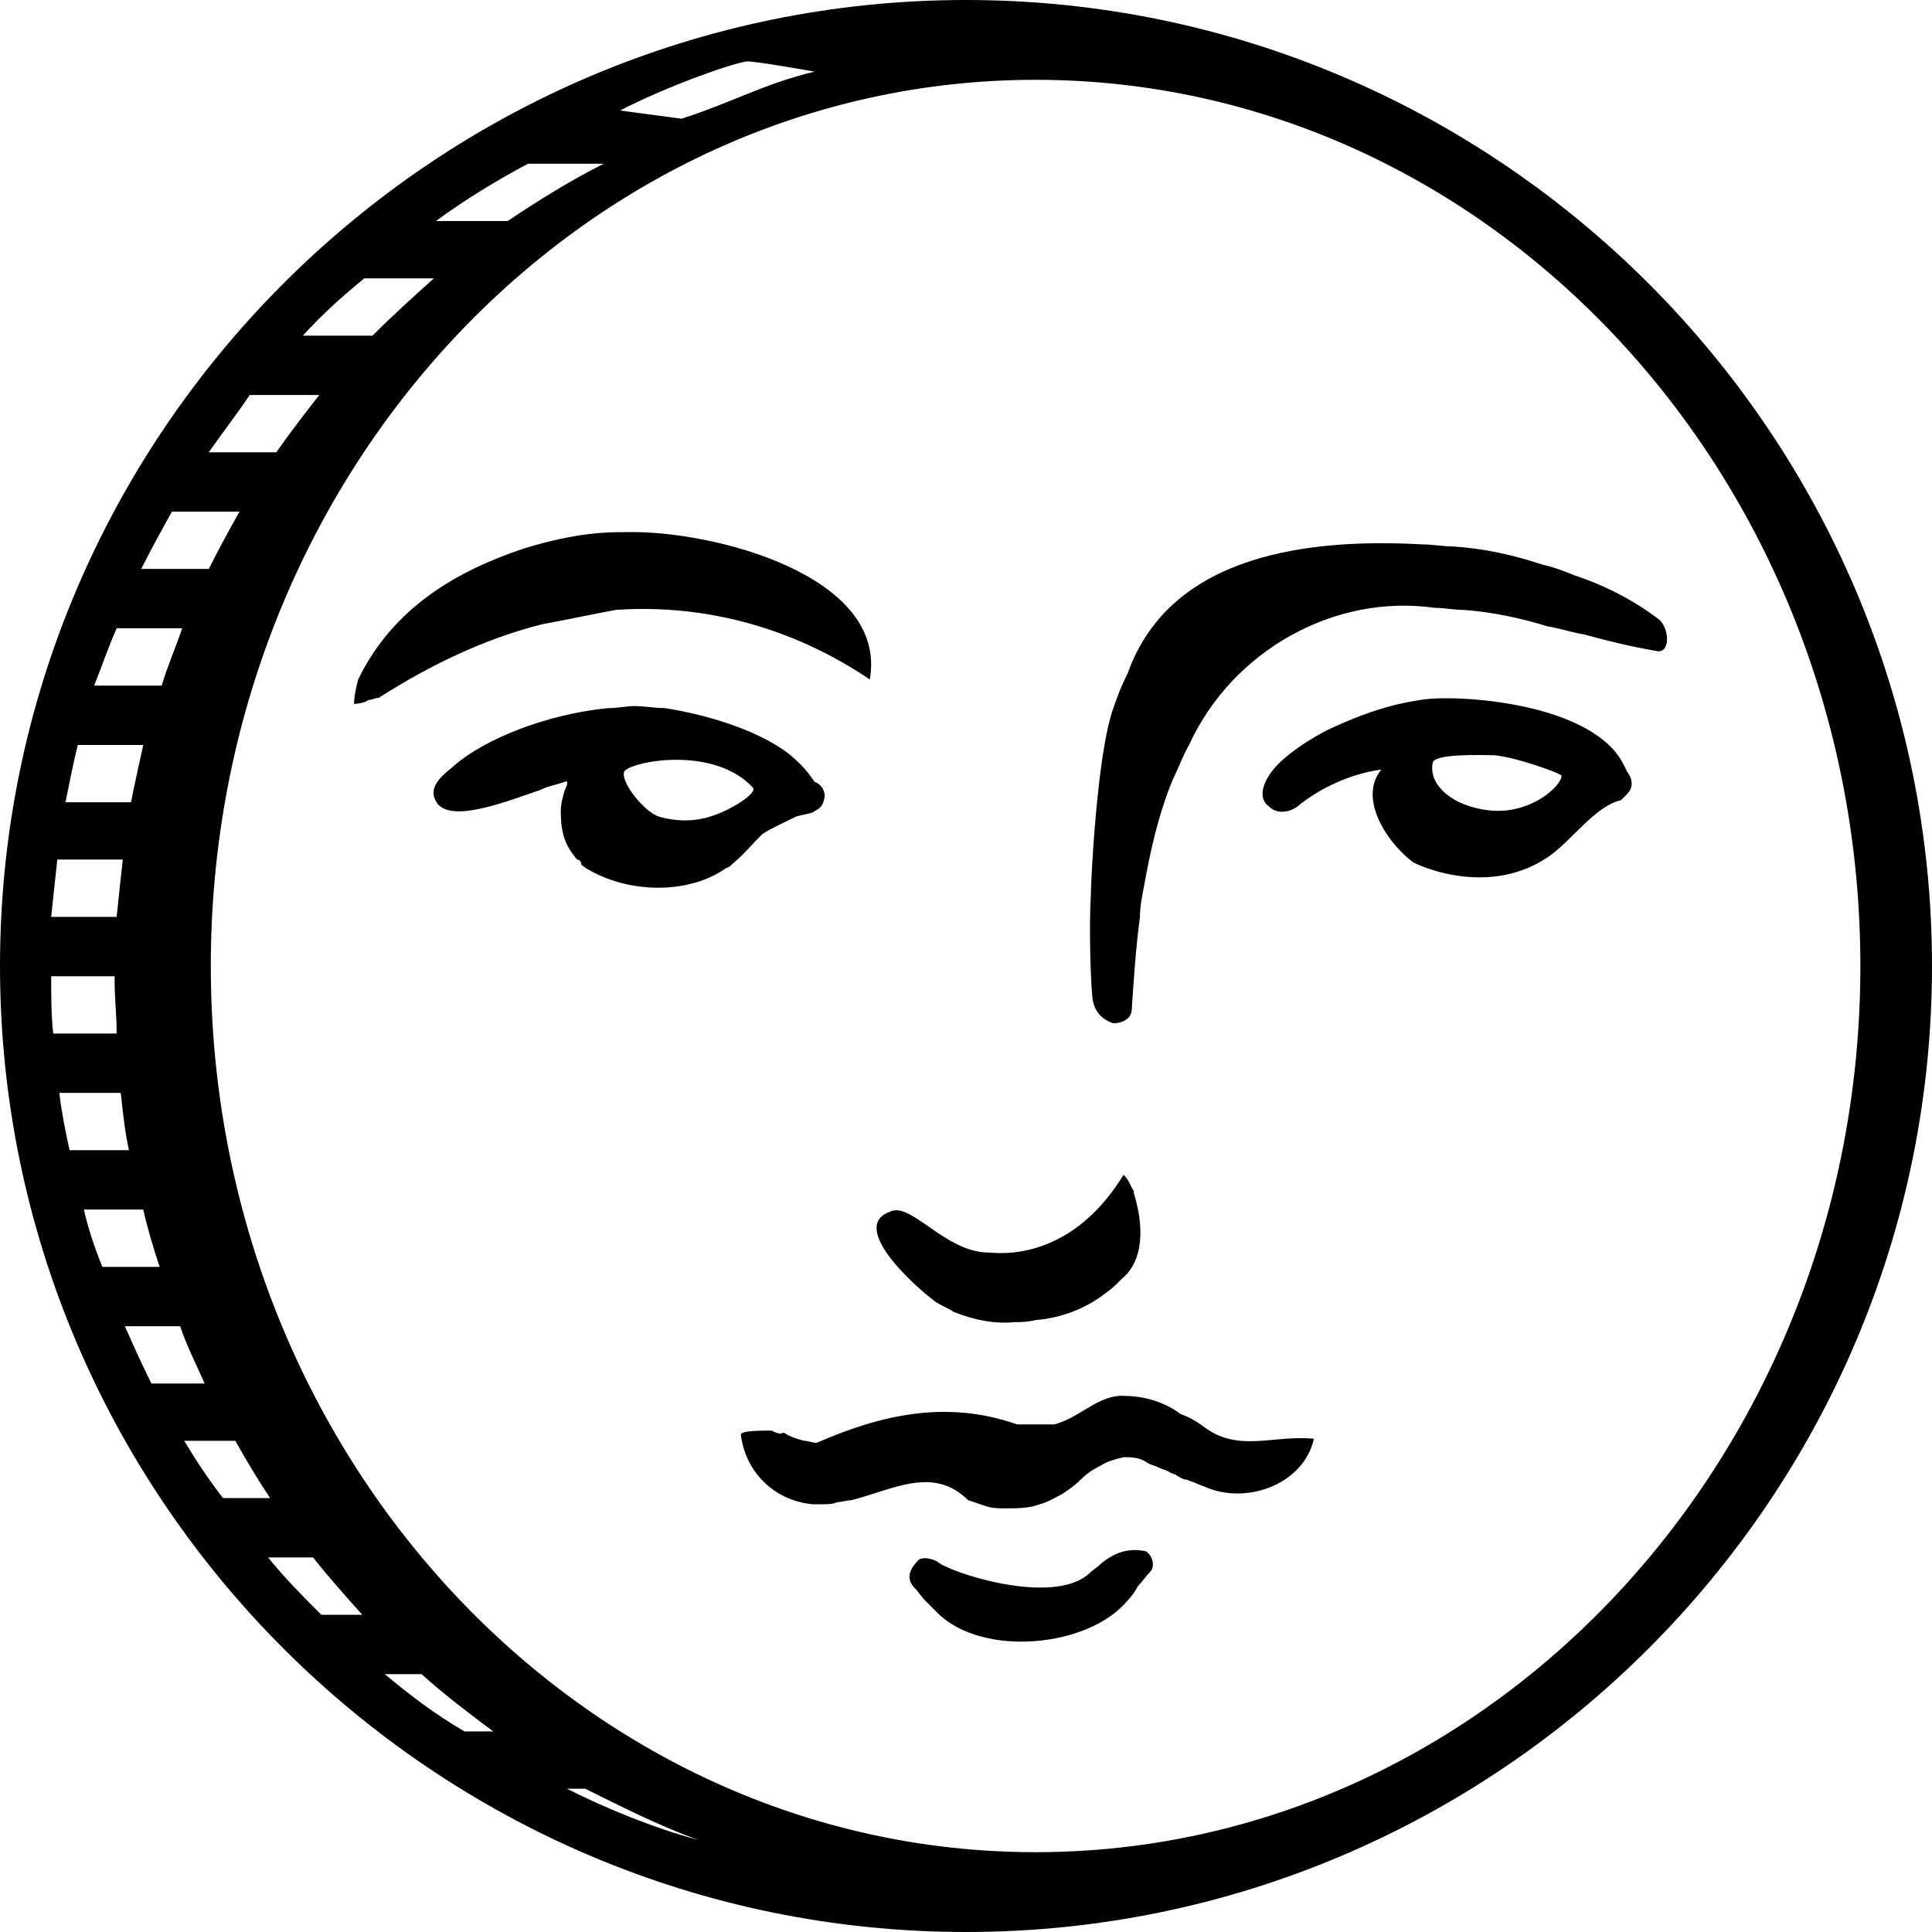 <svg version="1.1" xmlns="http://www.w3.org/2000/svg" xmlns:xlink="http://www.w3.org/1999/xlink" x="0px" y="0px"
	 width="528.64px" height="528.64px" viewBox="0 0 528.64 528.64"
	 class="w-12 h-12 fill-white"
	 style="overflow:visible;enable-background:new 0 0 528.64 528.64;" xml:space="preserve">
<path d="M299.04,273.84c-0.56-2.8-1.12-19.6-0.56-29.12c0-3.36,1.68-38.64,6.16-50.96c1.12-3.36,2.24-6.16,3.92-9.52
	c11.76-33.04,50.4-36.96,80.64-35.28c2.8,0,5.6,0.56,8.4,0.56c8.4,0.56,16.24,2.24,24.64,5.04c2.8,0.56,5.6,1.68,8.4,2.8
	c8.4,2.8,16.24,6.72,23.52,12.32c2.8,2.8,2.8,9.52-1.12,8.4c-6.72-1.12-13.44-2.8-19.6-4.48c-3.36-0.56-6.72-1.68-10.08-2.24
	c-7.28-2.24-15.12-3.92-22.96-4.48c-2.8,0-5.04-0.56-7.84-0.56c-27.44-3.92-55.44,11.76-67.2,37.52c-1.68,2.8-2.8,6.16-4.48,9.52
	c-3.92,9.52-6.16,19.6-7.84,29.12c-0.56,2.8-1.12,5.6-1.12,8.4c-1.12,8.4-1.68,16.8-2.24,25.2c0,2.8-2.8,3.92-5.04,3.92
	C301.28,278.88,299.6,276.64,299.04,273.84L299.04,273.84z M103.6,190.96c14-8.96,29.12-16.24,44.8-20.16
	c3.36-0.56,16.8-3.36,20.16-3.92c24.64-1.68,48.72,5.04,69.44,19.04c5.04-28.56-43.12-40.88-66.64-40.32c-5.04,0-13.44,0-28,4.48
	c-18.48,6.16-35.84,16.24-45.36,35.84c-0.56,2.24-1.12,4.48-1.12,6.72c-1.12,0,2.8,0,3.92-1.12
	C101.92,191.52,102.48,190.96,103.6,190.96L103.6,190.96z M445.2,217.28c-0.56,0.56-1.12,1.12-1.68,1.68
	c-7.28,1.68-13.44,11.2-20.16,15.68c-16.8,11.2-36.4,1.68-36.96,1.12c-7.84-6.16-14.56-17.92-8.4-25.2
	c-8.4,1.12-16.8,5.04-22.96,10.08c-2.24,1.68-5.6,2.24-7.84,0c-3.92-2.8,0-8.4,0-8.4c3.36-5.6,13.44-11.2,15.68-12.32
	c14-6.72,22.4-7.84,25.76-8.4c9.52-1.68,48.16,0.56,56,18.48l0.56,1.12C446.88,213.36,446.88,215.6,445.2,217.28L445.2,217.28z
	 M427.28,212.24c0-0.56-12.32-5.04-18.48-5.6c-3.36,0-16.8-0.56-16.8,2.24c-1.12,5.6,5.04,11.76,15.68,12.88
	C418.88,222.88,427.28,215.04,427.28,212.24L427.28,212.24z M225.68,217.84c-0.56,3.36-1.68,3.36-3.36,4.48
	c-1.68,0.56-2.8,0.56-4.48,1.12c-1.12,0.56-8.4,3.92-9.52,5.04c-2.8,2.8-4.48,5.04-7.84,7.84c-0.56,0.56-1.12,1.12-1.68,1.12
	c-10.08,7.28-26.88,7.28-38.64,0c-0.56-0.56-1.12-0.56-1.12-1.12c0-0.56-0.56-1.12-1.12-1.12c-3.36-3.92-4.48-7.28-4.48-13.44
	c0-1.68,0.56-3.92,1.12-5.6c0.56-1.12,1.12-2.8,0-2.24c-3.36,1.12-4.48,1.12-6.72,2.24c-8.4,2.8-23.52,8.96-28,3.92
	c-3.92-5.04,2.8-8.96,4.48-10.64c8.4-7.28,25.2-14,42-15.68c2.8,0,5.04-0.56,7.28-0.56c2.8,0,5.6,0.56,8.4,0.56
	c10.64,1.68,24.64,5.6,33.6,12.32c2.8,2.24,5.04,4.48,7.28,7.84C224.56,214.48,225.68,216.16,225.68,217.84L225.68,217.84z
	 M170.8,211.12c-1.12,2.8,5.6,11.2,9.52,12.32c1.68,0.56,6.72,1.68,11.76,0.56c6.16-1.12,15.12-6.72,14-8.4
	C195.44,203.84,172.48,208.32,170.8,211.12L170.8,211.12z M310.24,325.92c-1.12-1.68-1.12-2.8-2.8-4.48
	c-15.12,24.64-35.28,21.28-36.96,21.28c-11.76,0-21.28-14-26.88-11.2c-11.2,3.92,5.6,19.6,12.32,24.64c1.68,1.12,3.36,1.68,5.04,2.8
	c5.6,2.24,11.2,3.36,16.8,2.8c1.68,0,3.36,0,5.6-0.56c7.28-0.56,14-3.36,19.04-7.28c1.68-1.12,2.8-2.24,4.48-3.92
	c6.16-5.04,6.16-14.56,3.36-23.52L310.24,325.92L310.24,325.92z M211.12,391.44c-2.8,0-8.4,0-8.4,1.12
	c1.12,9.52,8.4,17.92,19.6,19.04h2.8c1.12,0,2.8,0,3.92-0.56c1.12,0,2.8-0.56,3.92-0.56c11.2-2.8,22.4-9.52,31.92,0
	c1.68,0.56,3.36,1.12,5.04,1.68s3.36,0.56,5.04,0.56c3.36,0,6.72,0,9.52-1.12c2.24-0.56,3.92-1.68,6.16-2.8
	c1.68-1.12,3.36-2.24,5.04-3.92c1.68-1.68,3.36-2.8,5.6-3.92c1.68-1.12,3.92-1.68,6.16-2.24c2.24,0,4.48,0,6.72,1.68
	c1.12,0.56,1.68,0.56,2.8,1.12c1.12,0.56,1.68,0.56,2.8,1.12c0.56,0.56,1.68,0.56,2.24,1.12c1.12,0.56,1.68,1.12,2.8,1.12
	c1.12,0.56,1.68,0.56,2.8,1.12c1.12,0.56,1.68,0.56,2.8,1.12c11.2,4.48,26.32-1.12,29.12-13.44c-11.2-1.12-20.72,3.92-30.24-3.36
	c-2.24-1.68-4.48-2.8-6.16-3.36c-6.72-5.04-14-5.04-16.8-5.04c-6.72,0.56-11.2,6.16-17.92,7.84h-5.04h-5.04
	c-19.04-6.72-36.96-2.8-54.88,5.04c-1.12,0-2.24-0.56-3.36-0.56c-2.24-0.56-3.92-1.12-5.6-2.24
	C213.36,392.56,212.24,392,211.12,391.44L211.12,391.44z M251.44,426.72c-2.24,2.24-3.92,5.04-1.12,7.84
	c1.12,1.12,1.68,2.24,2.8,3.36c1.12,1.12,2.24,2.24,3.36,3.36c12.32,12.32,41.44,9.52,52.08-3.36c1.12-1.12,2.24-2.8,2.8-3.92
	c1.12-1.12,2.24-2.8,3.36-3.92s1.12-3.92-1.12-5.6c-5.04-1.12-8.96,0.56-12.32,3.36c-1.12,1.12-2.24,1.68-3.36,2.8
	c-10.08,8.96-38.64-0.56-41.44-3.36C254.24,426.16,252.56,426.16,251.44,426.72L251.44,426.72z M528.64,264.32
	c0,145.6-118.72,264.32-264.32,264.32S0,409.92,0,264.32S118.72,0,264.32,0S528.64,118.72,528.64,264.32L528.64,264.32z
	 M169.68,30.24l16.8,2.24c14-4.48,22.4-9.52,36.4-12.88c0,0-15.68-2.8-18.48-2.8C199.92,17.36,181.44,24.08,169.68,30.24
	L169.68,30.24z M119.28,60.48h19.6c8.4-5.6,17.36-11.2,26.32-15.68h-20.72C136.08,49.28,127.68,54.32,119.28,60.48L119.28,60.48z
	 M82.88,91.84h19.04c5.6-5.6,11.2-10.64,16.8-15.68H99.69C93.52,81.2,87.92,86.24,82.88,91.84z M57.12,123.76H75.6
	c3.92-5.6,7.84-10.64,11.76-15.68H68.33C64.96,113.12,61.04,118.16,57.12,123.76L57.12,123.76z M38.64,155.68h18.48
	c2.8-5.6,5.6-10.64,8.4-15.68H47.04C44.24,145.04,41.44,150.08,38.64,155.68z M25.76,187.6h18.48c1.68-5.6,3.92-10.64,5.6-15.68
	H31.92C29.68,176.96,28,182,25.76,187.6L25.76,187.6z M17.92,219.52h17.92c1.12-5.6,2.24-10.64,3.36-15.68H21.28
	C20.16,208.32,19.04,213.92,17.92,219.52z M14,250.88h17.92c0.56-5.6,1.12-10.64,1.68-15.68H15.68
	C15.12,240.24,14.56,245.84,14,250.88z M14.56,282.8h17.36c0-5.04-0.56-9.52-0.56-14.56v-1.12H14C14,272.16,14,277.76,14.56,282.8
	L14.56,282.8z M19.04,314.72h16.24c-1.12-5.04-1.68-10.64-2.24-15.68h-16.8C16.8,304.08,17.92,309.68,19.04,314.72L19.04,314.72z
	 M28,346.64h15.68C42,341.6,40.32,336,39.2,330.96H22.96C24.08,336,25.76,341.04,28,346.64L28,346.64z M41.44,378.56H56
	c-2.24-5.04-5.04-10.64-6.72-15.68H34.16C36.4,367.92,38.64,372.96,41.44,378.56L41.44,378.56z M61.04,409.92h12.88
	c-3.36-5.04-6.72-10.64-9.52-15.68h-14C53.76,399.84,57.12,404.88,61.04,409.92L61.04,409.92z M99.12,441.84
	c-4.48-5.04-9.52-10.64-13.44-15.68H73.37c4.48,5.6,9.52,10.64,14.56,15.68H99.12z M134.96,473.76
	c-6.72-5.04-13.44-10.08-19.6-15.68h-10.08c6.72,5.6,14,11.2,21.84,15.68H134.96z M190.96,503.44c-10.64-3.92-20.72-8.96-30.8-14
	h-5.04C166.32,495.04,178.64,500.08,190.96,503.44L190.96,503.44z M509.04,264.32c0-133.84-101.36-242.48-225.68-242.48
	S57.68,130.48,57.68,264.32S159.04,506.8,283.36,506.8S509.04,398.16,509.04,264.32z"/>
</svg>
